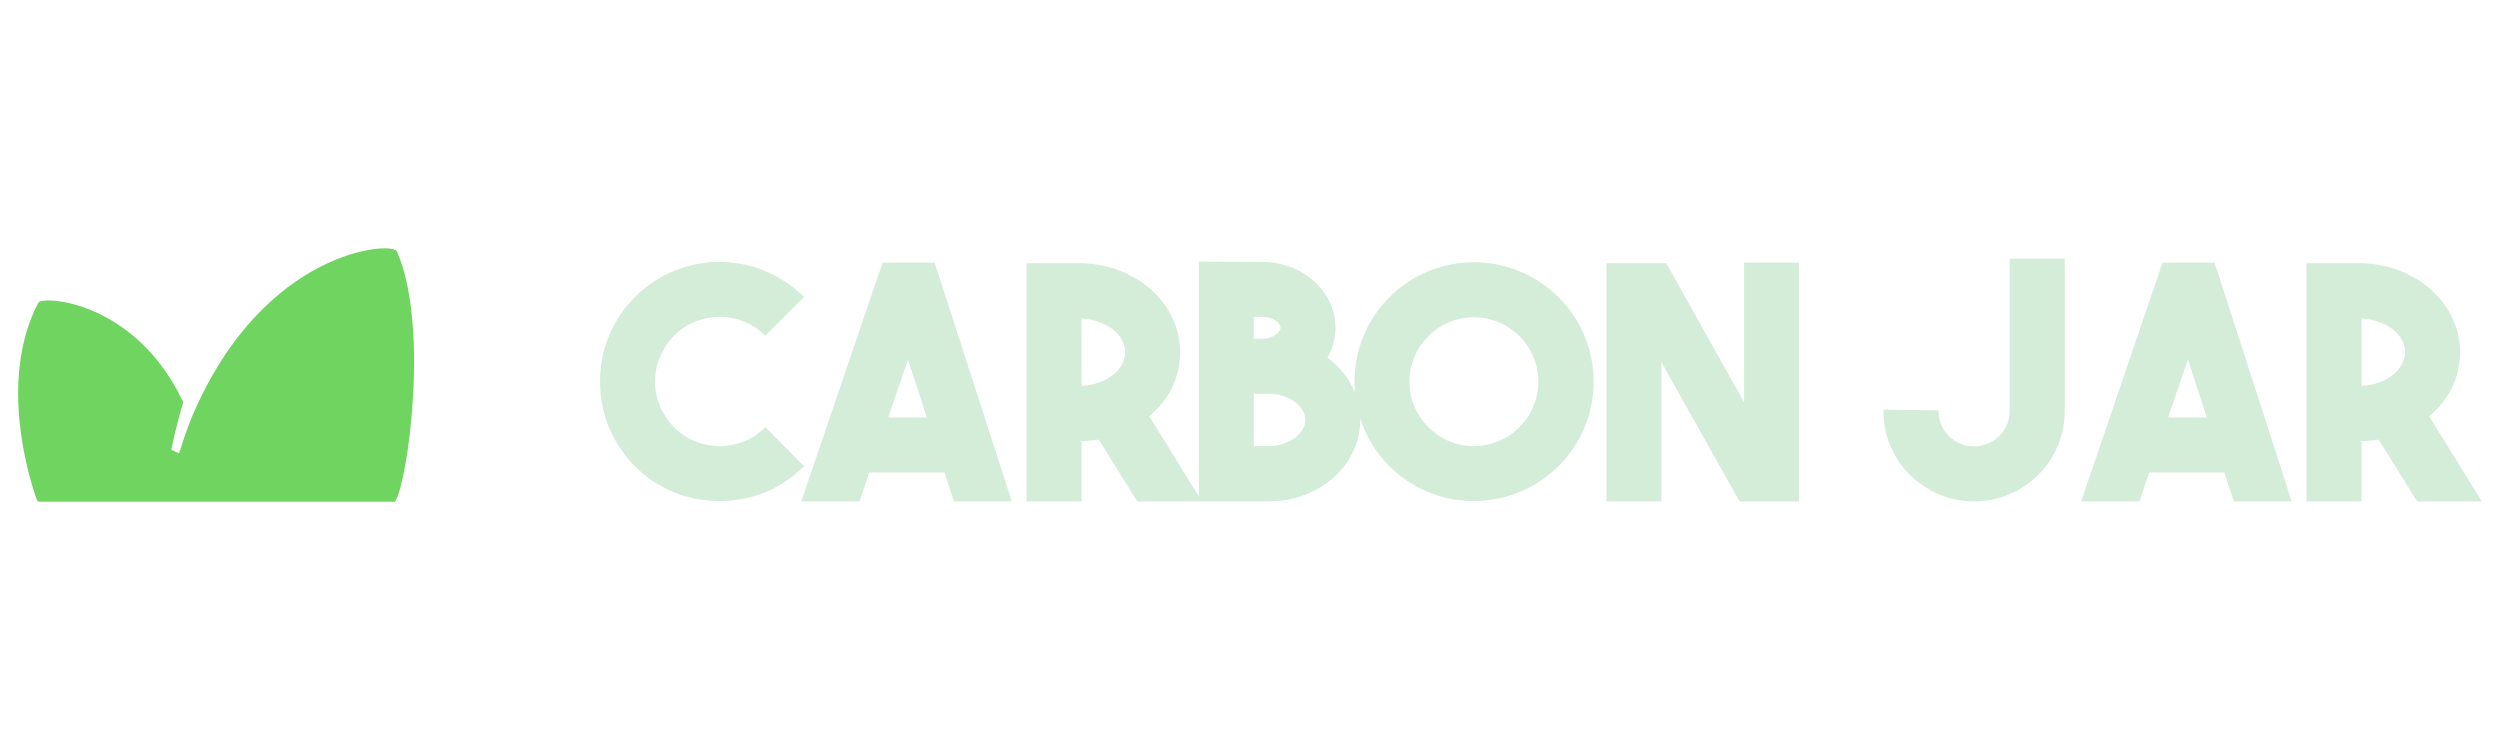 <?xml version="1.0" encoding="UTF-8" standalone="no" ?>
<!DOCTYPE svg PUBLIC "-//W3C//DTD SVG 1.1//EN" "http://www.w3.org/Graphics/SVG/1.1/DTD/svg11.dtd">
<svg xmlns="http://www.w3.org/2000/svg" xmlns:xlink="http://www.w3.org/1999/xlink" version="1.1" width="3600" height="1080" viewBox="0 0 3600 1080" xml:space="preserve">
<desc>Created with Fabric.js 5.2.4</desc>
<defs>
</defs>
<g transform="matrix(1 0 0 1 1800 540)" id="8b8589d7-4724-45ad-8679-ada457be197b"  >
<rect style="stroke: none; stroke-width: 1; stroke-dasharray: none; stroke-linecap: butt; stroke-dashoffset: 0; stroke-linejoin: miter; stroke-miterlimit: 4; fill: rgb(255,255,255); fill-rule: nonzero; opacity: 1; visibility: hidden;" vector-effect="non-scaling-stroke"  x="-1800" y="-540" rx="0" ry="0" width="3600" height="1080" />
</g>
<g transform="matrix(Infinity NaN NaN Infinity 0 0)" id="1a2f96b6-d8fb-4242-b918-b3da1c55efc4"  >
</g>
<g transform="matrix(1.89 0 0 1.89 1800 540)"  >
<g style="" vector-effect="non-scaling-stroke"   >
		<g transform="matrix(1 0 0 1 -787.73 0)"  >
<path style="stroke: none; stroke-width: 1; stroke-dasharray: none; stroke-linecap: butt; stroke-dashoffset: 0; stroke-linejoin: miter; stroke-miterlimit: 4; fill: rgb(112,212,96); fill-rule: nonzero; opacity: 1;" vector-effect="non-scaling-stroke"  transform=" translate(-151.74, -96.5)" d="M 288.139 193 C 288.139 193 29.719 193 17.232 193 C 16.34 193 15.548 192.448 15.236 191.617 C 10.406 178.69 -15.063 100.984 16.329 41.385 C 19.162 36.009 89.947 39.338 126.726 117.229 C 120.815 136.641 117.642 153.321 117.614 153.584 L 123.508 156.193 L 124.172 154.13 C 127.273 144.549 130.362 135.281 134.121 126.548 C 188.516 0.335 286.003 -5.46 289.422 2.225 C 314.372 58.361 297.871 177.709 288.139 193 Z" stroke-linecap="round" />
</g>
		<g transform="matrix(1 0 0 1 221.67 3.84)"  >
<path style="stroke: none; stroke-width: 1; stroke-dasharray: none; stroke-linecap: butt; stroke-dashoffset: 0; stroke-linejoin: miter; stroke-miterlimit: 4; fill: rgb(212,237,216); fill-rule: nonzero; opacity: 1;" vector-effect="non-scaling-stroke"  transform=" translate(-1161.13, -100.34)" d="M 535.228 192.559 C 511.677 192.559 488.621 183.882 470.772 166.032 C 453.666 148.431 444.245 126.119 444.245 101.576 C 444.245 76.785 453.666 54.226 470.772 37.12 C 506.47 1.421 563.985 1.421 599.684 37.12 L 570.183 66.621 C 550.846 47.284 519.61 47.532 500.521 66.621 C 491.348 76.29 486.142 88.437 486.142 101.576 C 486.142 114.715 491.348 126.615 500.521 136.283 C 519.61 155.372 550.846 155.62 570.183 136.283 L 599.684 166.032 C 581.835 183.882 559.027 192.559 535.228 192.559 Z M 713.838 192.807 L 706.649 170.743 L 649.382 170.743 L 641.945 192.807 L 597.569 192.807 L 659.546 10.842 L 699.212 10.842 L 757.966 192.807 L 713.838 192.807 Z M 663.761 128.846 L 693.262 128.846 L 678.883 84.718 L 663.761 128.846 Z M 853.514 192.807 L 824.26 145.704 C 820.046 146.448 815.832 146.696 811.121 146.944 L 811.121 192.807 L 769.225 192.807 L 769.225 11.337 L 811.121 11.337 C 852.77 12.081 886.238 42.326 886.238 79.016 C 886.238 98.601 877.561 115.707 862.686 127.855 L 902.848 192.807 L 853.514 192.807 Z M 811.121 53.482 L 811.121 104.799 C 829.219 104.055 844.341 92.899 844.341 79.016 C 844.341 65.382 829.219 54.226 811.121 53.482 Z M 998.401 83.231 C 1014.02 94.883 1023.44 111.74 1023.44 130.829 C 1023.44 165.289 992.203 192.807 953.777 192.807 L 900.477 192.807 L 900.477 10.098 L 948.819 10.346 C 979.56 10.346 1004.6 32.906 1004.6 60.423 C 1004.6 68.604 1002.62 76.29 998.401 83.231 Z M 948.819 52.242 L 942.373 52.242 L 942.373 68.852 L 949.067 68.852 C 957.248 68.604 962.702 64.142 962.702 60.423 C 962.702 57.2 957.496 52.242 948.819 52.242 Z M 942.373 150.662 L 953.777 150.662 C 968.652 150.662 981.543 141.49 981.543 130.829 C 981.543 119.921 968.652 110.749 953.777 110.749 L 949.315 110.749 L 948.819 110.749 L 942.373 110.749 L 942.373 150.662 Z M 1110.04 10.594 C 1160.36 10.594 1201.27 51.251 1201.27 101.576 C 1201.27 151.902 1160.36 192.559 1110.04 192.559 C 1059.71 192.559 1019.06 151.902 1019.06 101.576 C 1019.06 51.251 1059.71 10.594 1110.04 10.594 Z M 1110.04 150.662 C 1137.06 150.662 1159.13 128.598 1159.13 101.576 C 1159.13 74.554 1137.06 52.49 1110.04 52.49 C 1083.02 52.49 1060.95 74.554 1060.95 101.576 C 1060.95 128.598 1083.02 150.662 1110.04 150.662 Z M 1315.89 10.842 L 1357.79 10.842 L 1357.79 192.807 L 1312.42 192.807 L 1252.92 86.702 L 1252.92 192.807 L 1211.03 192.807 L 1211.03 11.337 L 1256.64 11.337 L 1315.89 117.194 L 1315.89 10.842 Z M 1518.29 7.867 L 1560.19 7.867 L 1560.19 124.136 C 1560.19 162.562 1528.7 192.807 1491.27 192.807 L 1490.53 192.807 C 1471.69 192.559 1454.83 185.121 1441.69 171.982 C 1428.8 158.843 1421.86 141.737 1422.1 122.896 L 1464 123.392 C 1464 130.829 1466.48 137.275 1471.69 142.729 C 1477.14 148.183 1483.59 150.91 1491.02 150.91 C 1505.65 150.91 1518.29 139.258 1518.29 123.888 L 1518.29 7.867 Z M 1689.01 192.807 L 1681.82 170.743 L 1624.55 170.743 L 1617.12 192.807 L 1572.74 192.807 L 1634.72 10.842 L 1674.38 10.842 L 1733.14 192.807 L 1689.01 192.807 Z M 1638.93 128.846 L 1668.43 128.846 L 1654.06 84.718 L 1638.93 128.846 Z M 1828.69 192.807 L 1799.43 145.704 C 1795.22 146.448 1791 146.696 1786.29 146.944 L 1786.29 192.807 L 1744.4 192.807 L 1744.4 11.337 L 1786.29 11.337 C 1827.94 12.081 1861.41 42.326 1861.41 79.016 C 1861.41 98.601 1852.73 115.707 1837.86 127.855 L 1878.02 192.807 L 1828.69 192.807 Z M 1786.29 53.482 L 1786.29 104.799 C 1804.39 104.055 1819.51 92.899 1819.51 79.016 C 1819.51 65.382 1804.39 54.226 1786.29 53.482 Z" stroke-linecap="round" />
</g>
</g>
</g>
</svg>